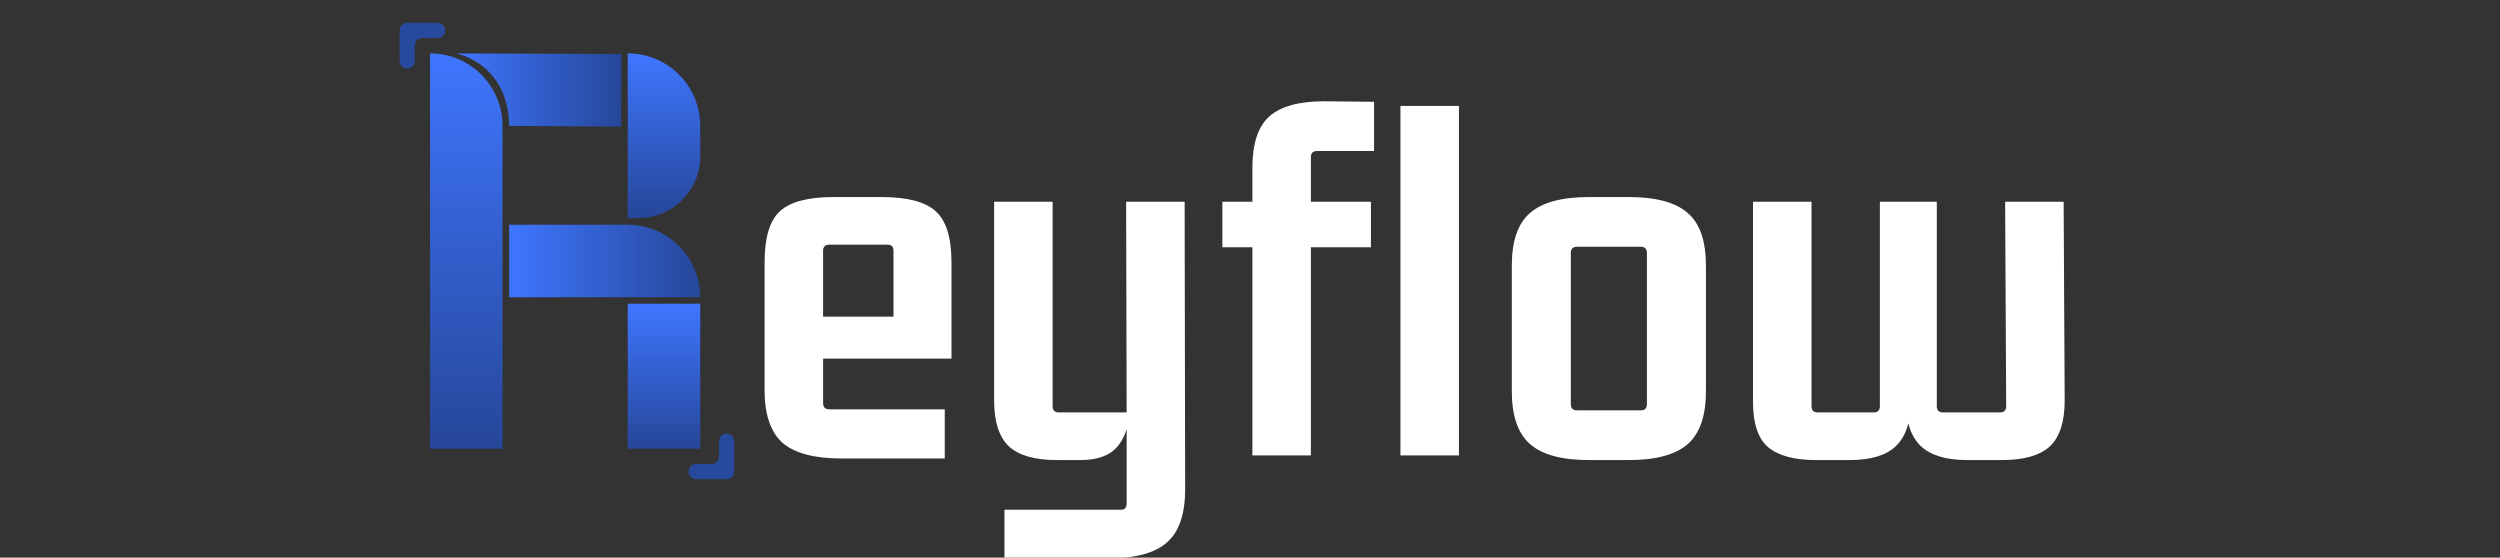<svg width="269" height="60" viewBox="0 0 269 60" fill="none" xmlns="http://www.w3.org/2000/svg">
<rect x="0" y="0" width="269" height="60" fill="#333333" stroke="none"/>
<g clip-path="url(#clip0_900_213)">
<path d="M101.655 49.334H90.57C87.636 49.334 85.52 48.777 84.22 47.663C82.92 46.512 82.27 44.618 82.27 41.981V28.222C82.27 25.549 82.827 23.71 83.942 22.707C85.055 21.705 86.968 21.203 89.679 21.203H94.859C97.608 21.203 99.539 21.705 100.653 22.707C101.804 23.71 102.38 25.549 102.38 28.222V38.583H87.841V34.071H96.141V26.997C96.141 26.551 95.936 26.328 95.528 26.328H89.233C88.788 26.328 88.565 26.551 88.565 26.997V43.374C88.565 43.819 88.788 44.042 89.233 44.042H101.655V49.334ZM120.615 54.849C121.023 54.849 121.228 54.626 121.228 54.181V44.377L121.562 43.652C121.562 45.509 121.135 46.958 120.281 47.997C119.464 49 118.127 49.501 116.27 49.501H113.708C111.368 49.501 109.66 49.019 108.583 48.053C107.506 47.05 106.967 45.398 106.967 43.095V21.705H113.262V43.708C113.262 44.154 113.485 44.377 113.93 44.377H121.228L121.172 21.705H127.467L127.522 52.676C127.522 55.313 126.872 57.207 125.573 58.358C124.273 59.51 122.156 60.085 119.222 60.085H108.081V54.849H120.615ZM141.051 49H134.756V18.084C134.756 15.447 135.369 13.591 136.595 12.514C137.82 11.437 139.788 10.898 142.499 10.898L147.847 10.954V16.246H141.719C141.274 16.246 141.051 16.469 141.051 16.914V49ZM147.513 26.607H131.526V21.705H147.513V26.607ZM156.982 49H150.688V11.4H156.982V49ZM176.541 26.551H169.689C169.244 26.551 169.021 26.774 169.021 27.22V43.485C169.021 43.931 169.244 44.154 169.689 44.154H176.541C176.986 44.154 177.209 43.931 177.209 43.485V27.22C177.209 26.774 176.986 26.551 176.541 26.551ZM162.67 42.093V28.612C162.67 25.938 163.32 24.044 164.62 22.93C165.92 21.779 168.037 21.203 170.97 21.203H175.26C178.193 21.203 180.31 21.779 181.61 22.93C182.91 24.044 183.56 25.938 183.56 28.612V42.093C183.56 44.729 182.91 46.623 181.61 47.775C180.31 48.926 178.193 49.501 175.26 49.501H170.97C168.037 49.501 165.92 48.926 164.62 47.775C163.32 46.623 162.67 44.729 162.67 42.093ZM199.042 49.501H195.365C193.063 49.501 191.355 49.037 190.241 48.109C189.164 47.18 188.625 45.565 188.625 43.263V21.705H194.92V43.708C194.92 44.154 195.143 44.377 195.588 44.377H201.604C202.05 44.377 202.273 44.154 202.273 43.708V21.705H208.4V43.708C208.4 44.154 208.623 44.377 209.069 44.377H215.196C215.642 44.377 215.865 44.154 215.865 43.708L215.753 21.705H222.048L222.159 43.095C222.159 45.398 221.621 47.05 220.544 48.053C219.467 49.019 217.759 49.501 215.419 49.501H211.631C209.403 49.501 207.75 49 206.673 47.997C205.596 46.958 205.058 45.324 205.058 43.095H205.615C205.615 45.324 205.076 46.958 204 47.997C202.96 49 201.307 49.501 199.042 49.501Z" fill="white"/>
<path d="M46.272 5.742V5.742C50.579 5.742 54.072 9.234 54.072 13.542V48.289H46.272V5.742Z" fill="url(#paint0_linear_900_213)"/>
<path d="M67.545 5.742V5.742C71.853 5.742 75.345 9.234 75.345 13.542V16.822C75.345 20.494 72.369 23.47 68.697 23.47H67.545V5.742Z" fill="url(#paint1_linear_900_213)"/>
<path d="M67.545 32.68H75.345V48.28H67.545V32.68Z" fill="url(#paint2_linear_900_213)"/>
<path d="M54.781 31.984V24.184H67.545C71.853 24.184 75.346 27.676 75.346 31.984V31.984L54.781 31.984Z" fill="url(#paint3_linear_900_213)"/>
<path d="M54.78 13.547C54.78 10.001 53.008 6.81 49.139 5.747L66.867 5.819L66.835 13.619L54.78 13.547Z" fill="url(#paint4_linear_900_213)"/>
<path d="M47.091 2.461C47.543 2.461 47.909 2.827 47.909 3.279V3.279C47.909 3.731 47.543 4.097 47.091 4.097H45.455C45.003 4.097 44.636 4.464 44.636 4.916V6.552C44.636 7.004 44.27 7.37 43.818 7.37V7.37C43.366 7.37 43 7.004 43 6.552V3.279C43 2.827 43.366 2.461 43.818 2.461H47.091Z" fill="#274A9F"/>
<path d="M74.91 51.562C74.458 51.562 74.092 51.196 74.092 50.744V50.744C74.092 50.292 74.458 49.926 74.91 49.926H76.546C76.998 49.926 77.365 49.56 77.365 49.108V47.471C77.365 47.02 77.731 46.653 78.183 46.653V46.653C78.635 46.653 79.001 47.02 79.001 47.471V50.744C79.001 51.196 78.635 51.562 78.183 51.562H74.91Z" fill="#274A9F"/>
</g>
<defs>
<linearGradient id="paint0_linear_900_213" x1="50.172" y1="5.742" x2="50.172" y2="48.289" gradientUnits="userSpaceOnUse">
<stop stop-color="#3F76FF"/>
<stop offset="1" stop-color="#264799"/>
</linearGradient>
<linearGradient id="paint1_linear_900_213" x1="71.445" y1="5.742" x2="71.445" y2="23.47" gradientUnits="userSpaceOnUse">
<stop stop-color="#3F76FF"/>
<stop offset="1" stop-color="#264799"/>
</linearGradient>
<linearGradient id="paint2_linear_900_213" x1="71.445" y1="32.68" x2="71.445" y2="48.28" gradientUnits="userSpaceOnUse">
<stop stop-color="#3F76FF"/>
<stop offset="1" stop-color="#264799"/>
</linearGradient>
<linearGradient id="paint3_linear_900_213" x1="54.781" y1="28.084" x2="75.346" y2="28.084" gradientUnits="userSpaceOnUse">
<stop stop-color="#3F76FF"/>
<stop offset="1" stop-color="#264799"/>
</linearGradient>
<linearGradient id="paint4_linear_900_213" x1="49.123" y1="9.647" x2="66.851" y2="9.719" gradientUnits="userSpaceOnUse">
<stop stop-color="#3F76FF"/>
<stop offset="1" stop-color="#264799"/>
</linearGradient>
<clipPath id="clip0_900_213">
<rect width="269" height="60" fill="white"/>
</clipPath>
</defs>
</svg>
